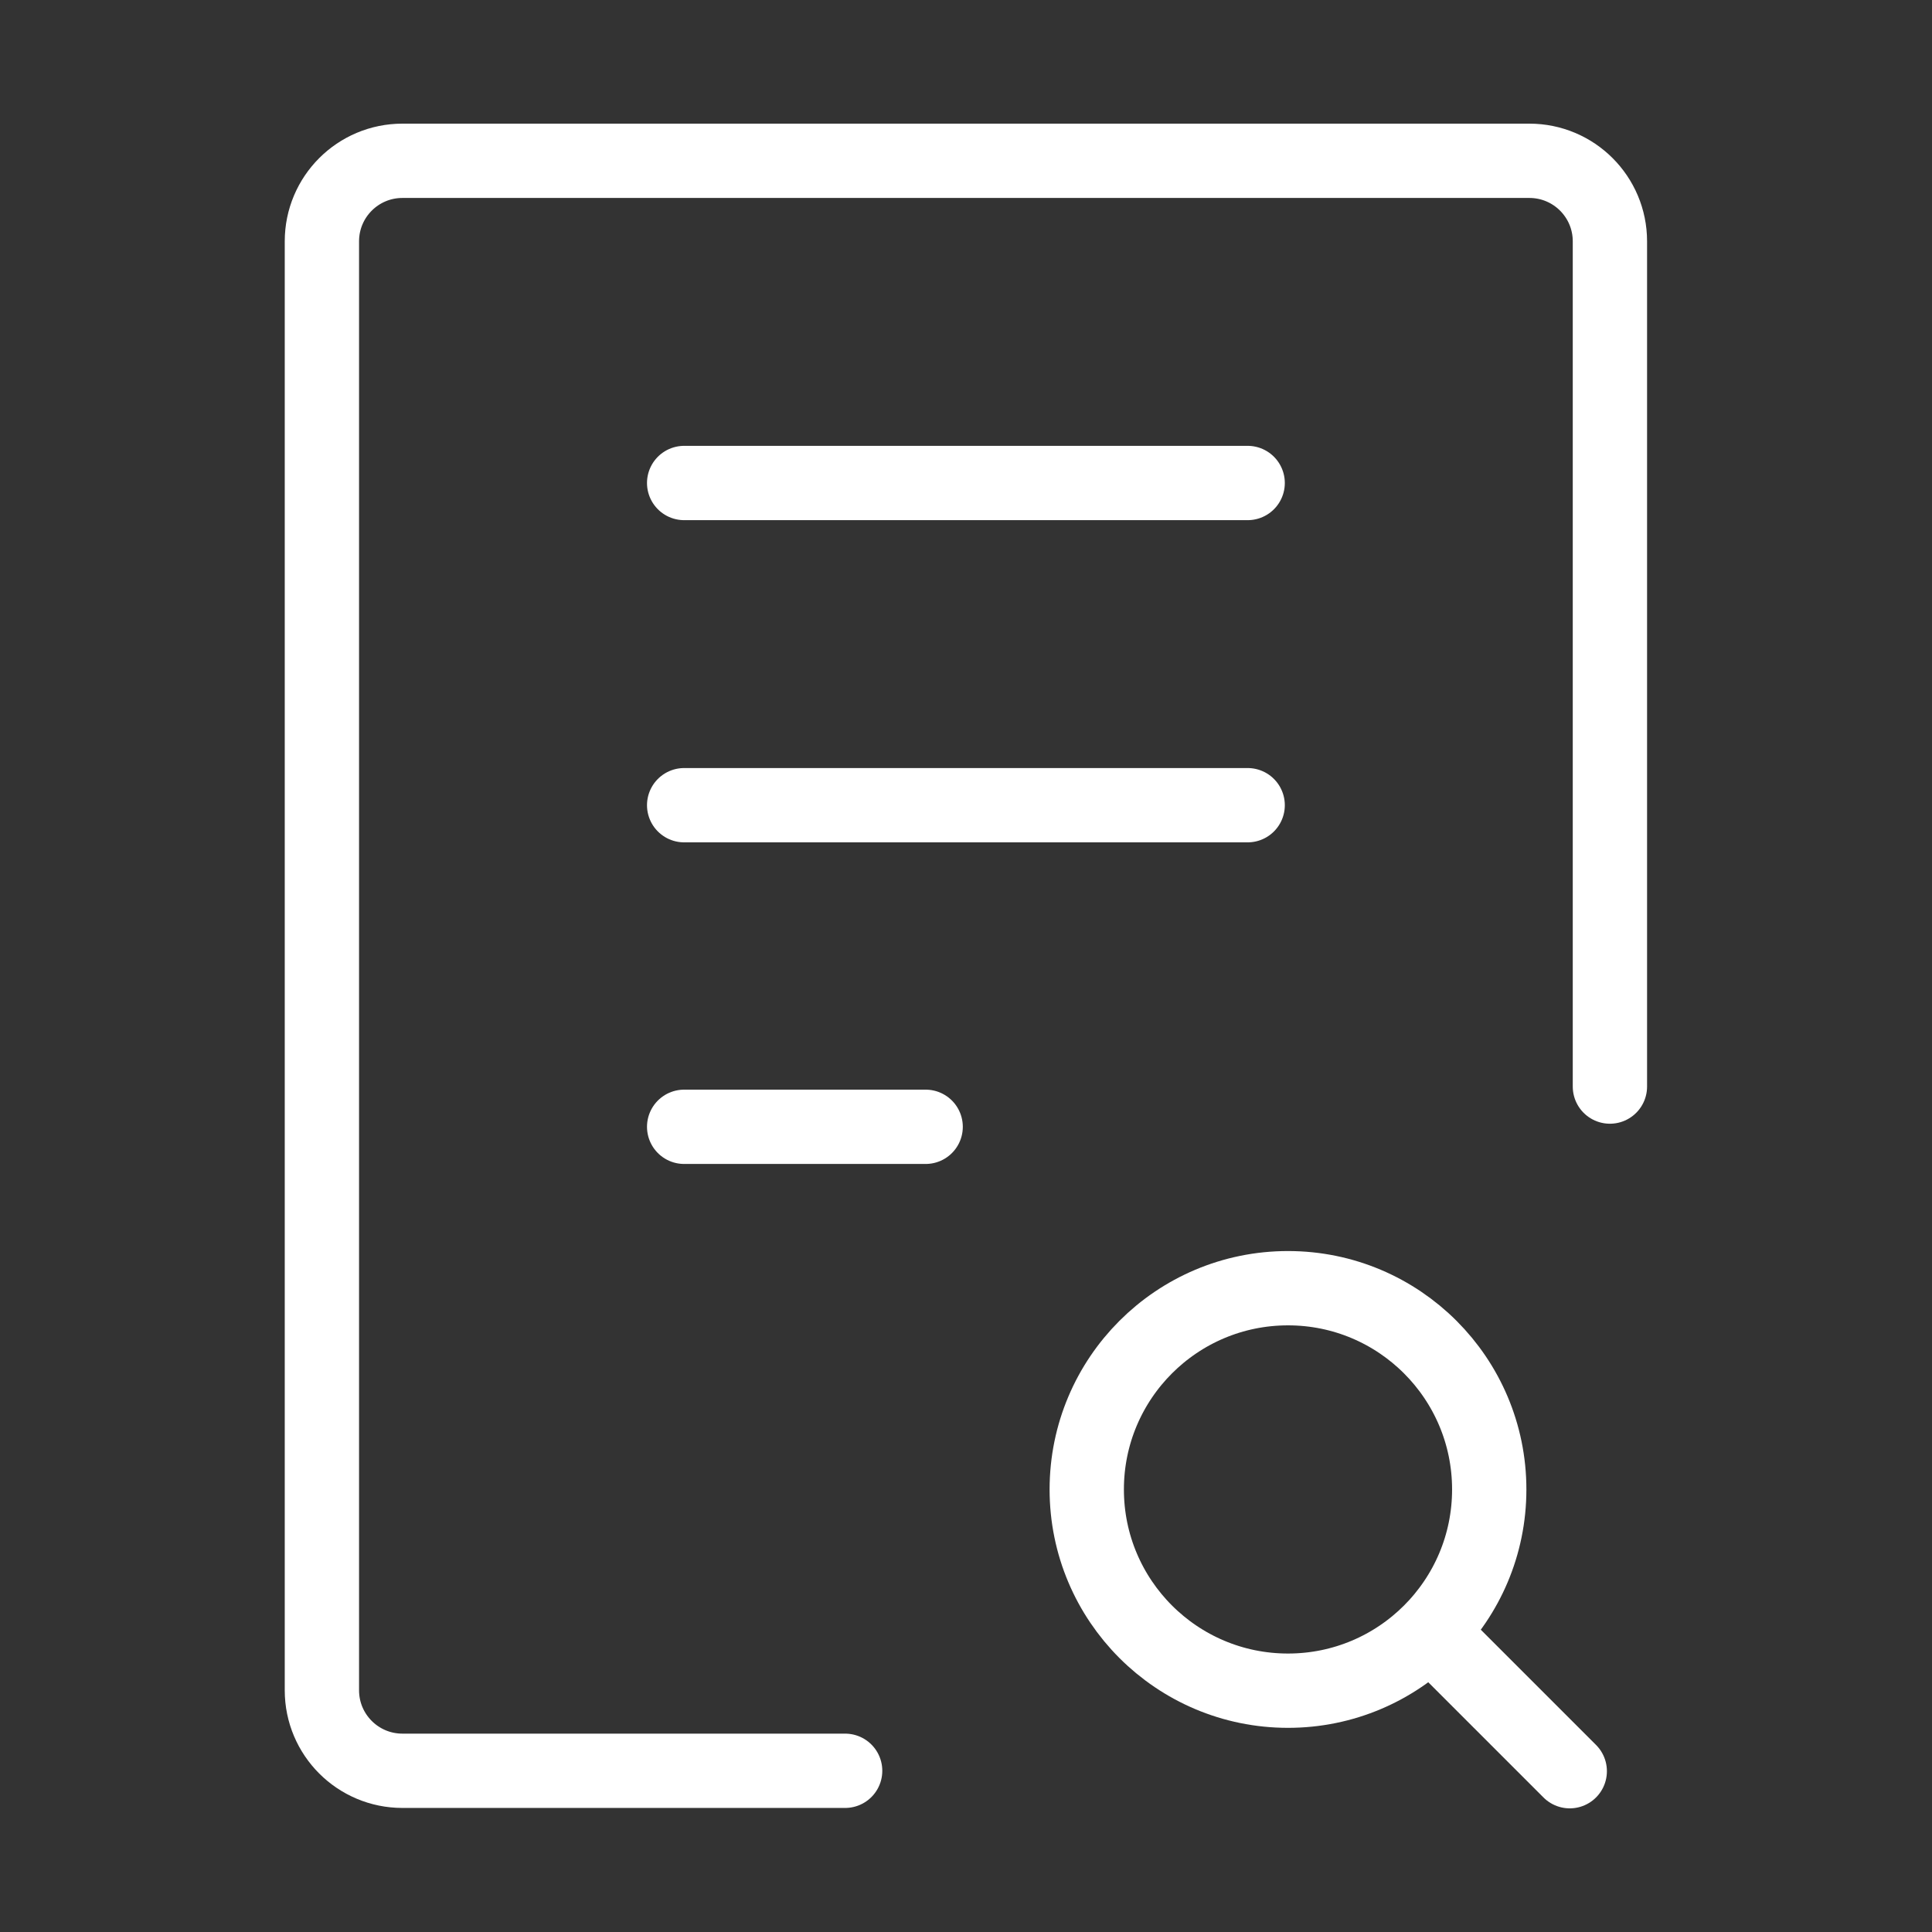 <svg xmlns="http://www.w3.org/2000/svg" width="52" height="52" viewBox="0 0 52 52" fill="none">
  <rect x="0" y="0" width="52" height="52" fill="#333333" stroke="none"/>
  <path d="M43.331 29.245V6.495C43.331 5.298 42.361 4.328 41.164 4.328H10.831C9.634 4.328 8.664 5.298 8.664 6.495V45.495C8.664 46.691 9.634 47.661 10.831 47.661H22.747" stroke="#ffffff" stroke-width="2" stroke-linecap="round" stroke-linejoin="round"/>
  <path d="M18.414 13H33.581" stroke="#ffffff" stroke-width="2" stroke-linecap="round" stroke-linejoin="round"/>
  <path d="M18.414 21.672H33.581" stroke="#ffffff" stroke-width="2" stroke-linecap="round" stroke-linejoin="round"/>
  <path d="M18.414 30.328H24.914" stroke="#ffffff" stroke-width="2" stroke-linecap="round" stroke-linejoin="round"/>
  <path d="M42.25 47.672L38.497 43.919M38.497 43.919C39.477 42.938 40.083 41.584 40.083 40.089C40.083 37.097 37.658 34.672 34.667 34.672C31.675 34.672 29.25 37.097 29.25 40.089C29.25 43.08 31.675 45.505 34.667 45.505C36.162 45.505 37.517 44.899 38.497 43.919Z" stroke="#ffffff" stroke-width="2" stroke-linecap="round" stroke-linejoin="round"/>
</svg>
